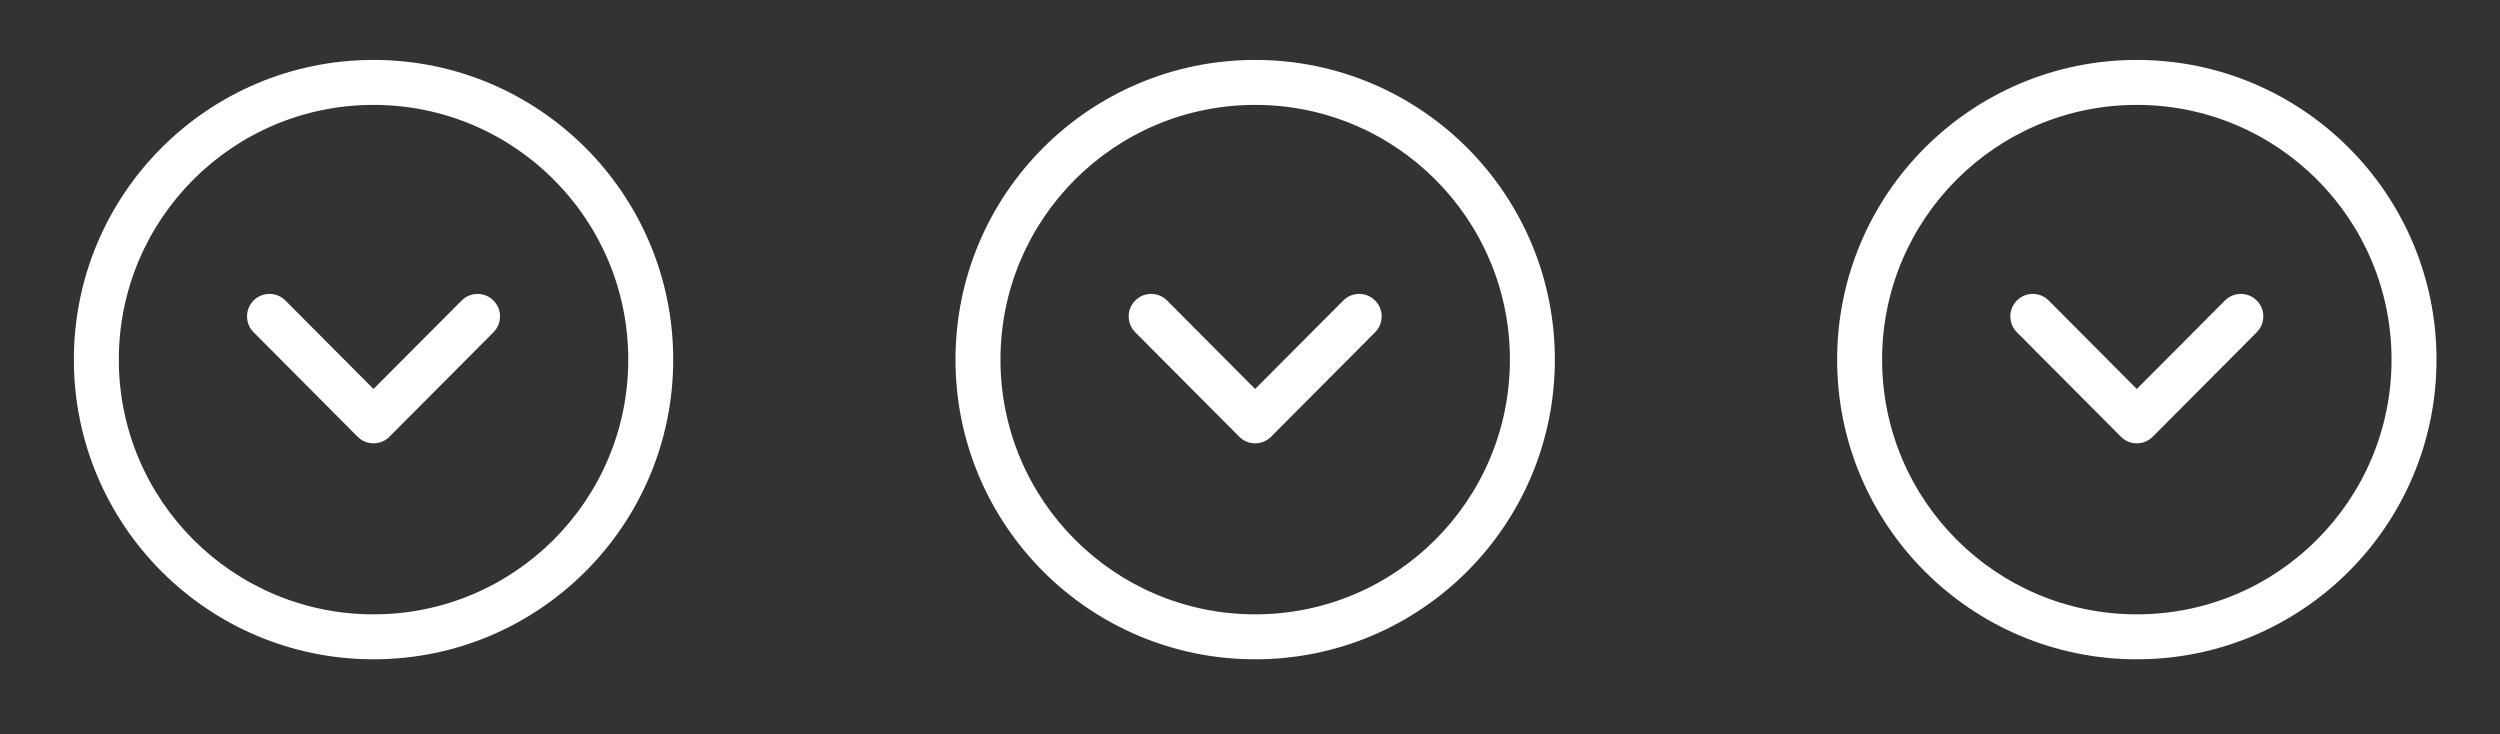 <svg width="143" height="42" viewBox="0 0 143 42" fill="none" xmlns="http://www.w3.org/2000/svg">
<rect x="0" y="0" width="143" height="42" fill="#333333" stroke="none"/>
<path fill-rule="evenodd" clip-rule="evenodd" d="M71.796 3.428C62.329 3.428 54.654 11.104 54.654 20.57C54.654 30.037 62.329 37.712 71.796 37.712C81.262 37.712 88.938 30.036 88.938 20.57C88.938 11.104 81.262 3.428 71.796 3.428ZM71.796 6C79.842 6 86.367 12.524 86.367 20.57C86.367 28.616 79.842 35.141 71.796 35.141C63.749 35.141 57.226 28.617 57.226 20.57C57.226 12.524 63.749 6 71.796 6ZM66.613 17.066C66.111 16.691 65.396 16.731 64.939 17.187C64.436 17.688 64.434 18.502 64.935 19.005L70.885 24.98L71.029 25.106C71.533 25.481 72.25 25.439 72.707 24.98L78.657 19.005L78.781 18.86C79.153 18.356 79.11 17.642 78.653 17.187L78.508 17.062C78.004 16.69 77.29 16.733 76.835 17.191L71.794 22.25L66.757 17.191L66.613 17.066Z" fill="white"/>
<path fill-rule="evenodd" clip-rule="evenodd" d="M21.366 3.428C11.899 3.428 4.225 11.104 4.225 20.57C4.225 30.037 11.899 37.712 21.366 37.712C30.832 37.712 38.508 30.036 38.508 20.57C38.508 11.104 30.832 3.428 21.366 3.428ZM21.366 6C29.412 6 35.937 12.524 35.937 20.57C35.937 28.616 29.412 35.141 21.366 35.141C13.319 35.141 6.796 28.617 6.796 20.57C6.796 12.524 13.319 6 21.366 6ZM16.183 17.066C15.681 16.691 14.966 16.731 14.509 17.187C14.006 17.688 14.004 18.502 14.505 19.005L20.455 24.98L20.599 25.106C21.104 25.481 21.82 25.439 22.277 24.98L28.227 19.005L28.351 18.86C28.724 18.356 28.68 17.642 28.223 17.187L28.079 17.062C27.575 16.69 26.86 16.733 26.405 17.191L21.364 22.25L16.327 17.191L16.183 17.066Z" fill="white"/>
<path fill-rule="evenodd" clip-rule="evenodd" d="M122.226 3.428C112.759 3.428 105.084 11.104 105.084 20.57C105.084 30.037 112.759 37.712 122.226 37.712C131.692 37.712 139.368 30.036 139.368 20.57C139.368 11.104 131.692 3.428 122.226 3.428ZM122.226 6C130.272 6 136.797 12.524 136.797 20.57C136.797 28.616 130.272 35.141 122.226 35.141C114.179 35.141 107.656 28.617 107.656 20.57C107.656 12.524 114.179 6 122.226 6ZM117.043 17.066C116.541 16.691 115.826 16.731 115.369 17.187C114.866 17.688 114.864 18.502 115.365 19.005L121.315 24.98L121.459 25.106C121.963 25.481 122.68 25.439 123.137 24.98L129.087 19.005L129.211 18.86C129.583 18.356 129.54 17.642 129.083 17.187L128.938 17.062C128.434 16.69 127.72 16.733 127.265 17.191L122.224 22.25L117.187 17.191L117.043 17.066Z" fill="white"/>
</svg>

